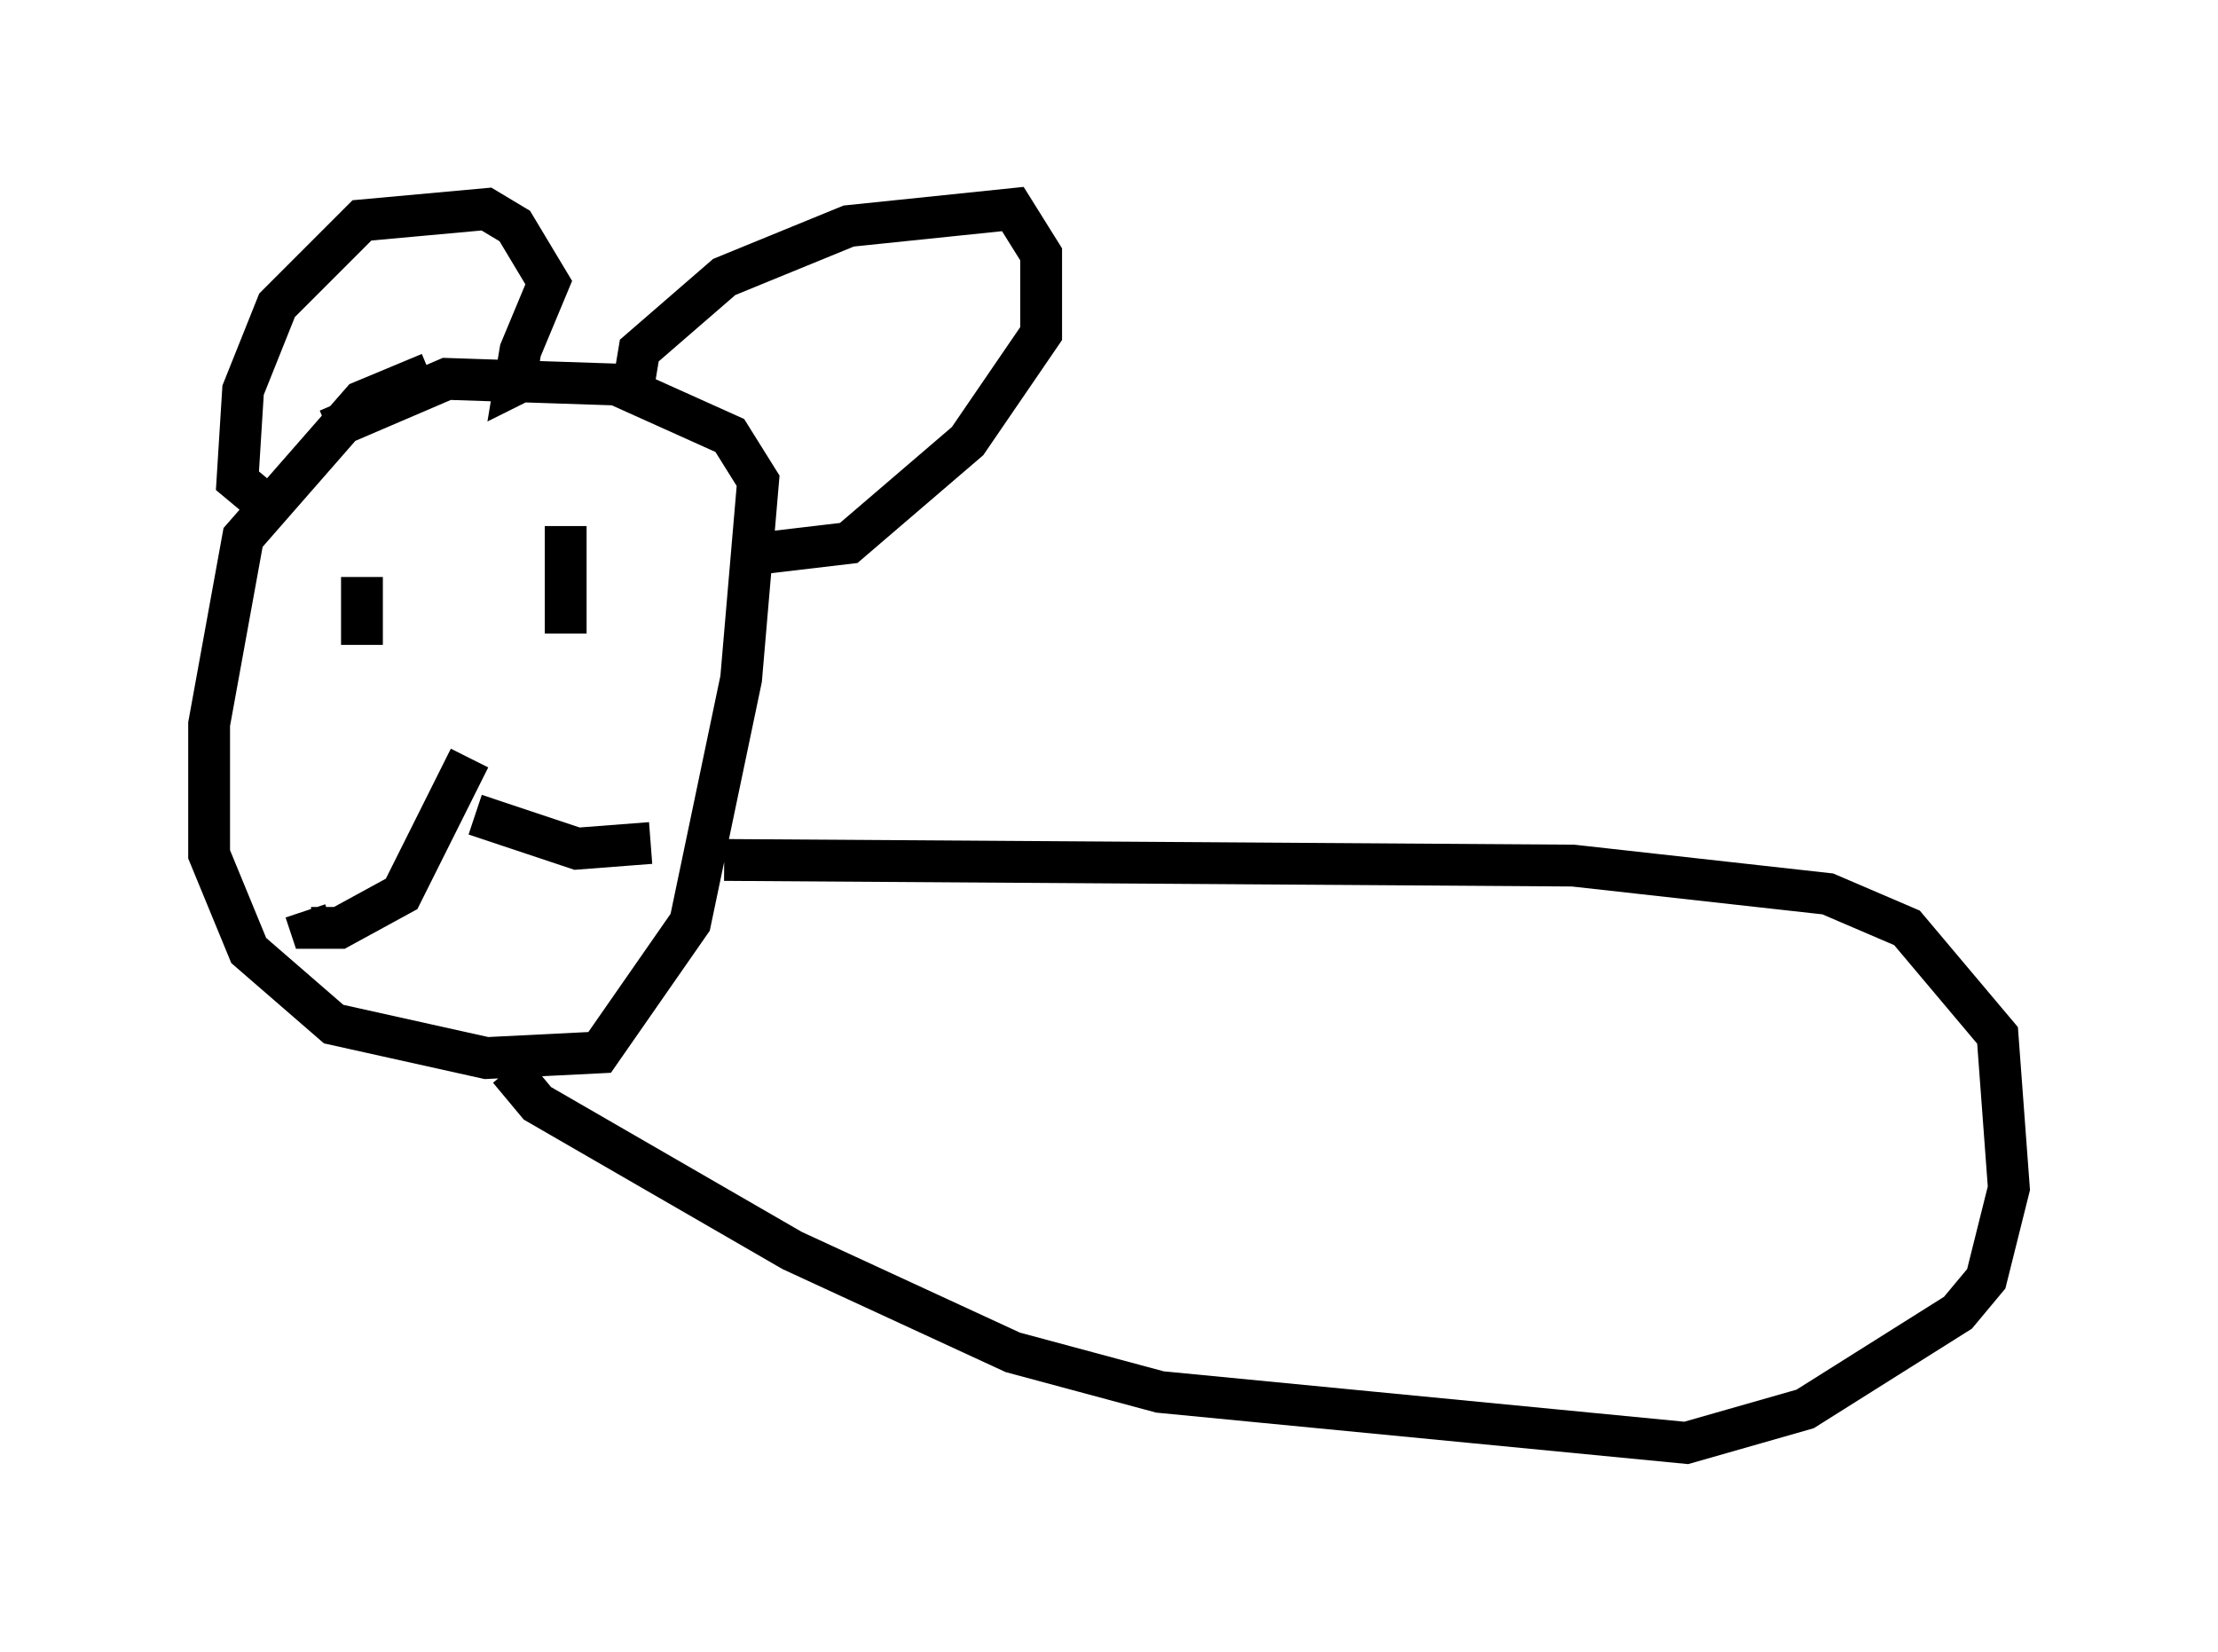 <?xml version="1.0" encoding="utf-8" ?>
<svg baseProfile="full" height="39.499" version="1.1" width="53.031" xmlns="http://www.w3.org/2000/svg" xmlns:ev="http://www.w3.org/2001/xml-events" xmlns:xlink="http://www.w3.org/1999/xlink"><defs /><rect fill="white" height="39.499" width="53.031" x="0" y="0" /><path d="M11.631, 9.059 m-1.353, -0.135 l-1.624, 0.677 -2.842, 3.248 l-0.812, 4.465 0.0, 3.112 l0.947, 2.3 2.03, 1.759 l3.654, 0.812 2.706, -0.135 l2.165, -3.112 1.218, -5.819 l0.406, -4.736 -0.677, -1.083 l-2.706, -1.218 -4.059, -0.135 l-2.842, 1.218 m-1.353, 1.894 l-0.812, -0.677 0.135, -2.165 l0.812, -2.03 2.03, -2.03 l2.977, -0.271 0.677, 0.406 l0.812, 1.353 -0.677, 1.624 l-0.135, 0.812 0.271, -0.135 m2.571, 0.135 l0.135, -0.812 2.03, -1.759 l2.977, -1.218 3.924, -0.406 l0.677, 1.083 0.0, 1.894 l-1.759, 2.571 -2.842, 2.436 l-2.3, 0.271 m-6.766, 4.871 l-1.624, 3.248 -1.488, 0.812 l-0.677, 0.0 -0.135, -0.406 m4.059, -2.3 l2.436, 0.812 1.759, -0.135 m-6.631, -5.683 l0.0, 0.0 m-0.271, -0.677 l0.0, 1.624 m4.871, -2.842 l0.0, 2.571 m-1.353, 10.419 l0.677, 0.812 6.089, 3.518 l5.277, 2.436 3.518, 0.947 l12.584, 1.218 2.842, -0.812 l3.654, -2.3 0.677, -0.812 l0.541, -2.165 -0.271, -3.654 l-2.165, -2.571 -1.894, -0.812 l-6.089, -0.677 -20.297, -0.135 " fill="none" stroke="black" stroke-width="1" /></svg>